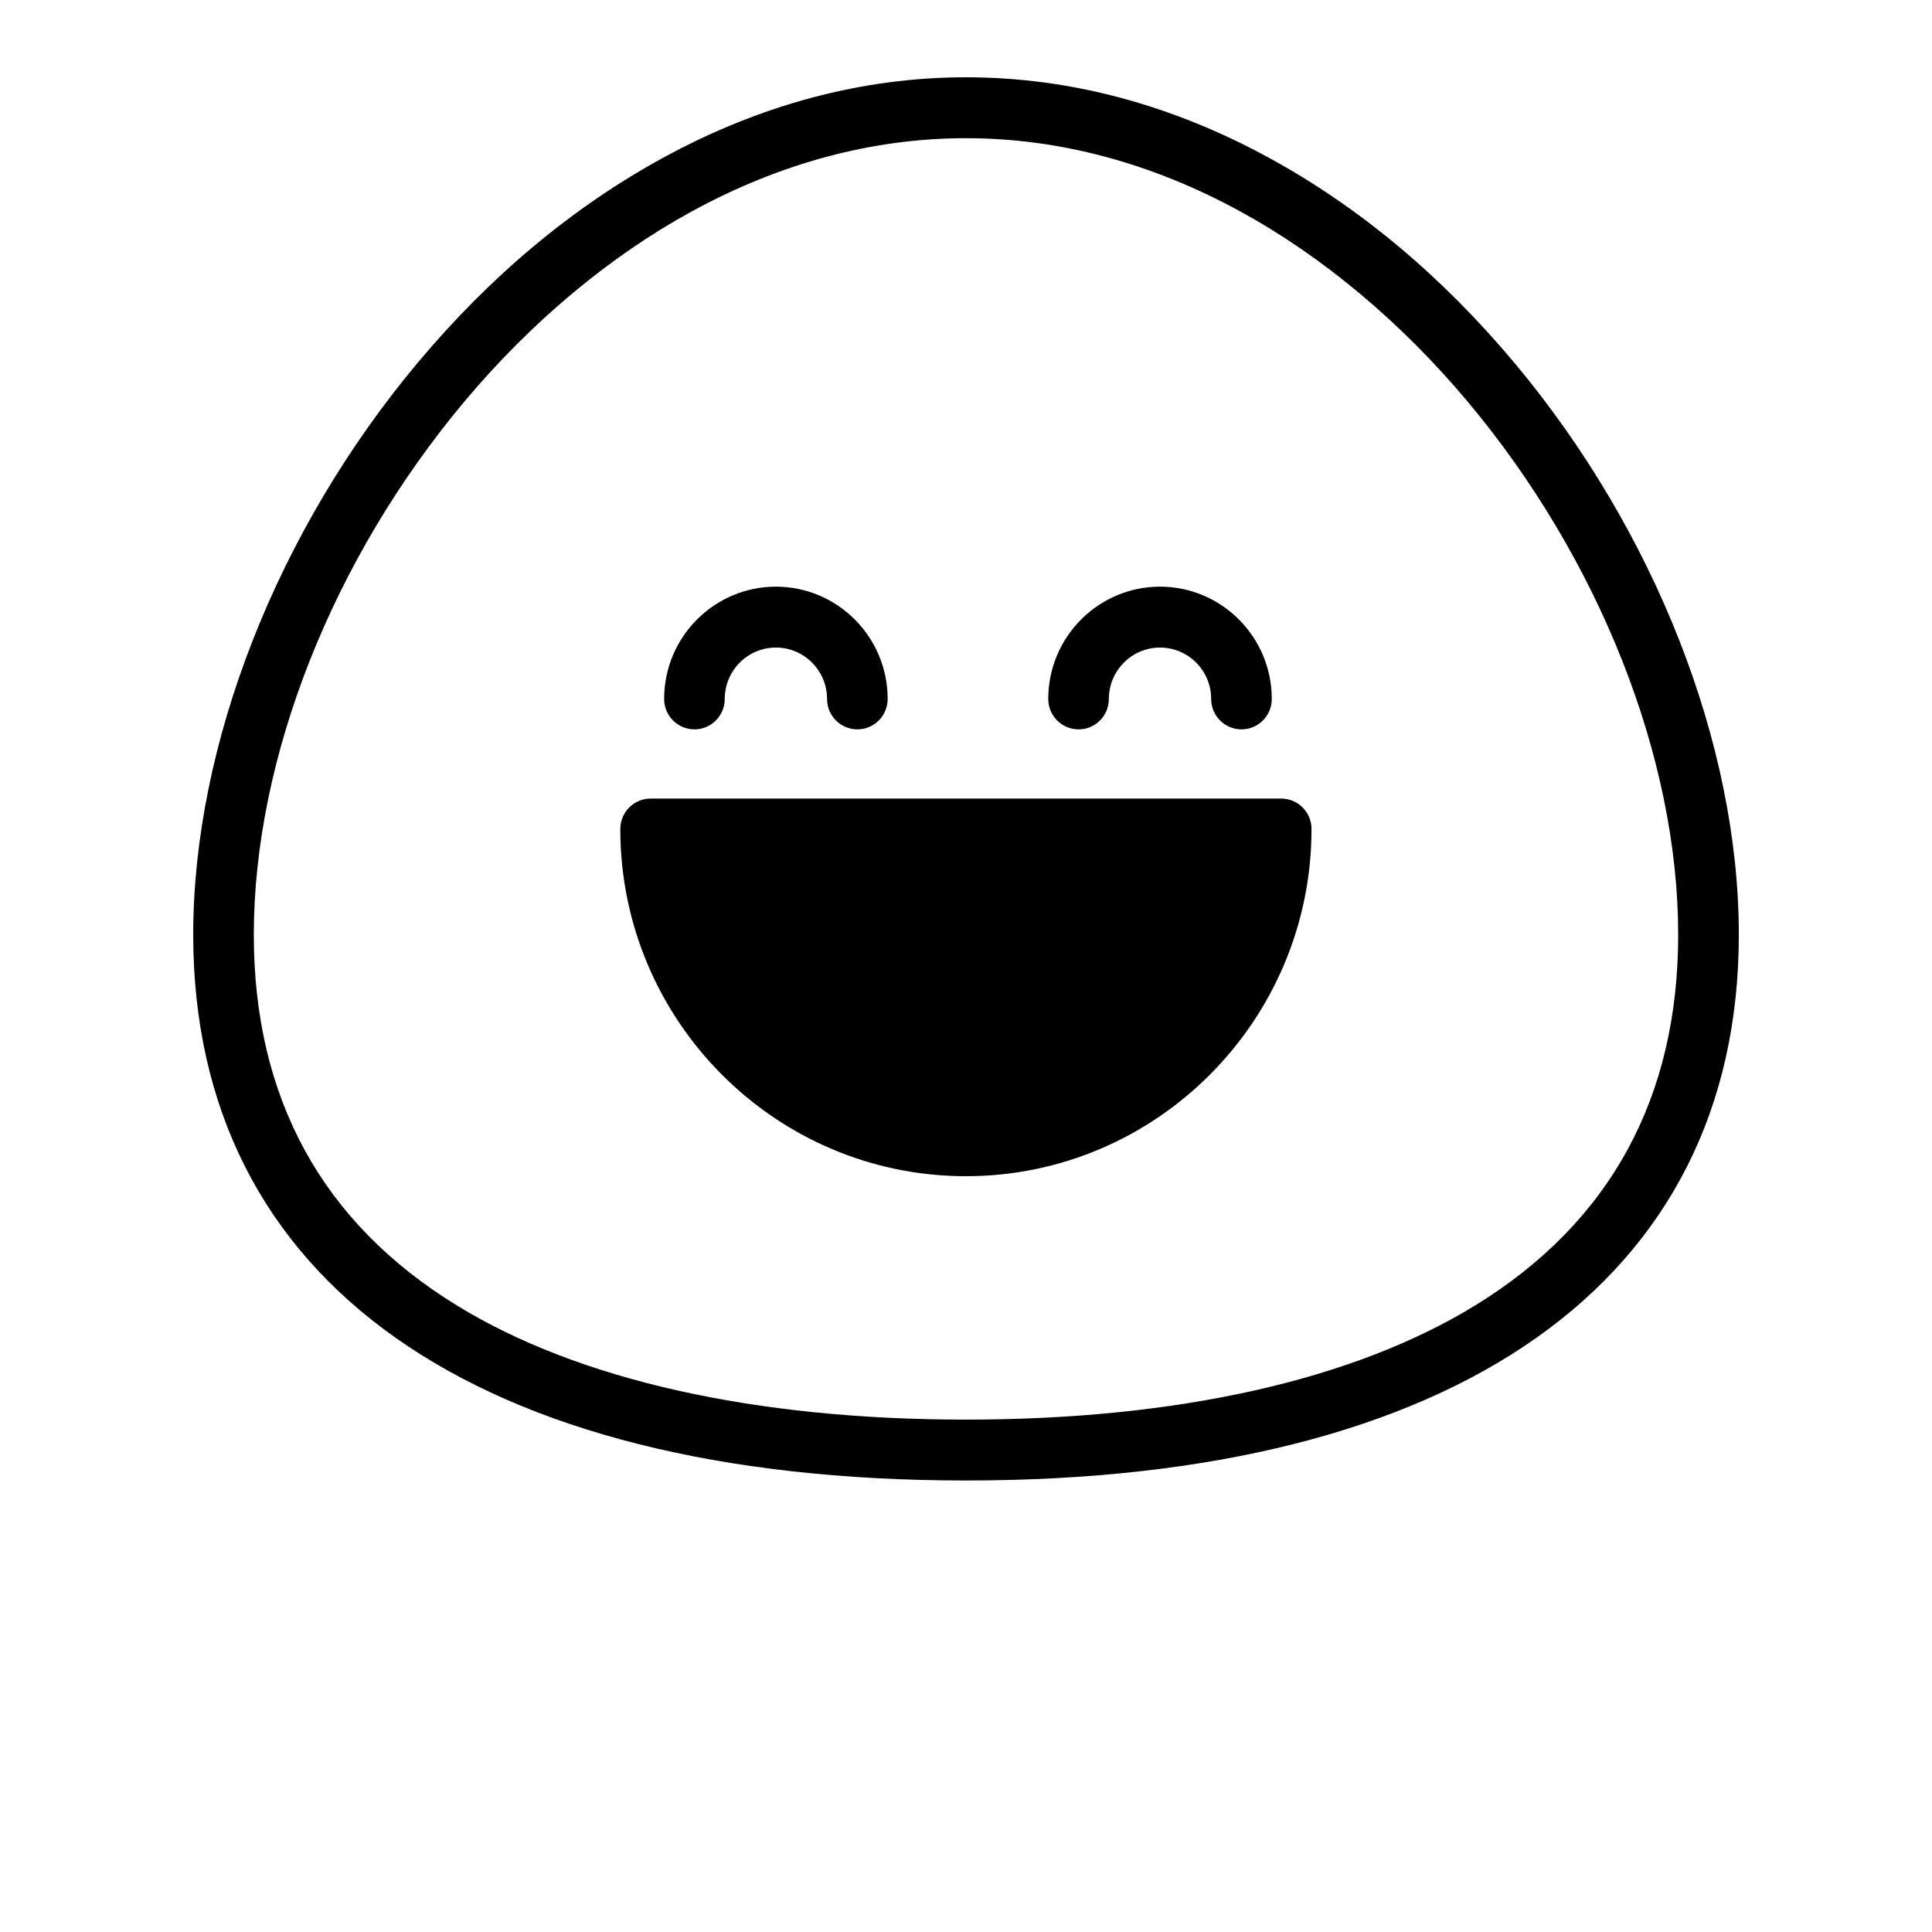 <?xml version="1.0" encoding="UTF-8"?>
<svg width="700pt" height="700pt" version="1.1" viewBox="0 0 700 700" xmlns="http://www.w3.org/2000/svg" xmlns:xlink="http://www.w3.org/1999/xlink">
 <defs>
  
 </defs>
 <g>
  <path d="m534.5 472.97c-44.086 27.074-107.89 41.383-184.5 41.383s-140.41-14.309-184.5-41.383c-48.797-29.961-73.539-75.152-73.539-134.31 0-63.922 28.492-136.1 76.215-193.07 24.168-28.852 52.645-52.688 82.359-68.934 32.266-17.641 65.73-26.586 99.465-26.586 33.73 0 67.199 8.945 99.465 26.586 29.711 16.246 58.191 40.082 82.359 68.934 47.723 56.973 76.215 129.15 76.215 193.07 0 59.16-24.742 104.35-73.539 134.31m14.125-341.59c-26.277-31.375-56.109-56.309-88.66-74.105-35.527-19.426-72.523-29.273-109.96-29.273s-74.438 9.848-109.96 29.273c-32.551 17.797-62.383 42.73-88.664 74.105-50.949 60.828-81.371 138.32-81.371 207.28 0 125.68 102.05 197.75 280 197.75 177.94 0 280-72.078 280-197.75 0-68.961-30.418-146.45-81.375-207.28m-84.426 157.96h-228.48c-6.062 0-10.98 4.941-10.98 11.031 0 69.363 56.176 125.79 125.22 125.79s125.22-56.43 125.22-125.79c0-6.09-4.918-11.031-10.98-11.031m-73.426-25.074c6.066 0 10.98-4.938 10.98-11.027 0-10.266 8.316-18.617 18.535-18.617s18.531 8.352 18.531 18.617c0 6.09 4.918 11.027 10.98 11.027 6.066 0 10.98-4.938 10.98-11.027 0-22.43-18.164-40.68-40.492-40.68-22.328 0-40.496 18.25-40.496 40.68 0 6.09 4.918 11.027 10.98 11.027m-139.17 0c6.062 0 10.98-4.938 10.98-11.027 0-10.266 8.312-18.617 18.531-18.617 10.223 0 18.535 8.352 18.535 18.617 0 6.09 4.918 11.027 10.98 11.027s10.98-4.938 10.98-11.027c0-22.43-18.164-40.68-40.496-40.68-22.328 0-40.492 18.25-40.492 40.68 0 6.09 4.918 11.027 10.98 11.027" fill-rule="evenodd"/>
  <use x="70" y="644" xlink:href="#s"/>
  <use x="90.551" y="644" xlink:href="#d"/>
  <use x="104.359" y="644" xlink:href="#a"/>
  <use x="123.348" y="644" xlink:href="#j"/>
  <use x="142.242" y="644" xlink:href="#c"/>
  <use x="155.629" y="644" xlink:href="#a"/>
  <use x="174.617" y="644" xlink:href="#i"/>
  <use x="204.41" y="644" xlink:href="#h"/>
  <use x="224.453" y="644" xlink:href="#g"/>
  <use x="252.453" y="644" xlink:href="#f"/>
  <use x="274.121" y="644" xlink:href="#b"/>
  <use x="293.359" y="644" xlink:href="#e"/>
  <use x="322.531" y="644" xlink:href="#f"/>
  <use x="344.203" y="644" xlink:href="#e"/>
  <use x="70" y="672" xlink:href="#r"/>
  <use x="82.184" y="672" xlink:href="#d"/>
  <use x="95.992" y="672" xlink:href="#b"/>
  <use x="115.227" y="672" xlink:href="#e"/>
  <use x="154.152" y="672" xlink:href="#c"/>
  <use x="167.535" y="672" xlink:href="#q"/>
  <use x="187.469" y="672" xlink:href="#a"/>
  <use x="216.207" y="672" xlink:href="#p"/>
  <use x="239.641" y="672" xlink:href="#b"/>
  <use x="258.879" y="672" xlink:href="#o"/>
  <use x="278.812" y="672" xlink:href="#n"/>
  <use x="308.492" y="672" xlink:href="#m"/>
  <use x="329.016" y="672" xlink:href="#d"/>
  <use x="342.82" y="672" xlink:href="#b"/>
  <use x="362.059" y="672" xlink:href="#l"/>
  <use x="371.656" y="672" xlink:href="#a"/>
  <use x="390.648" y="672" xlink:href="#k"/>
  <use x="407.242" y="672" xlink:href="#c"/>
 </g>
</svg>
